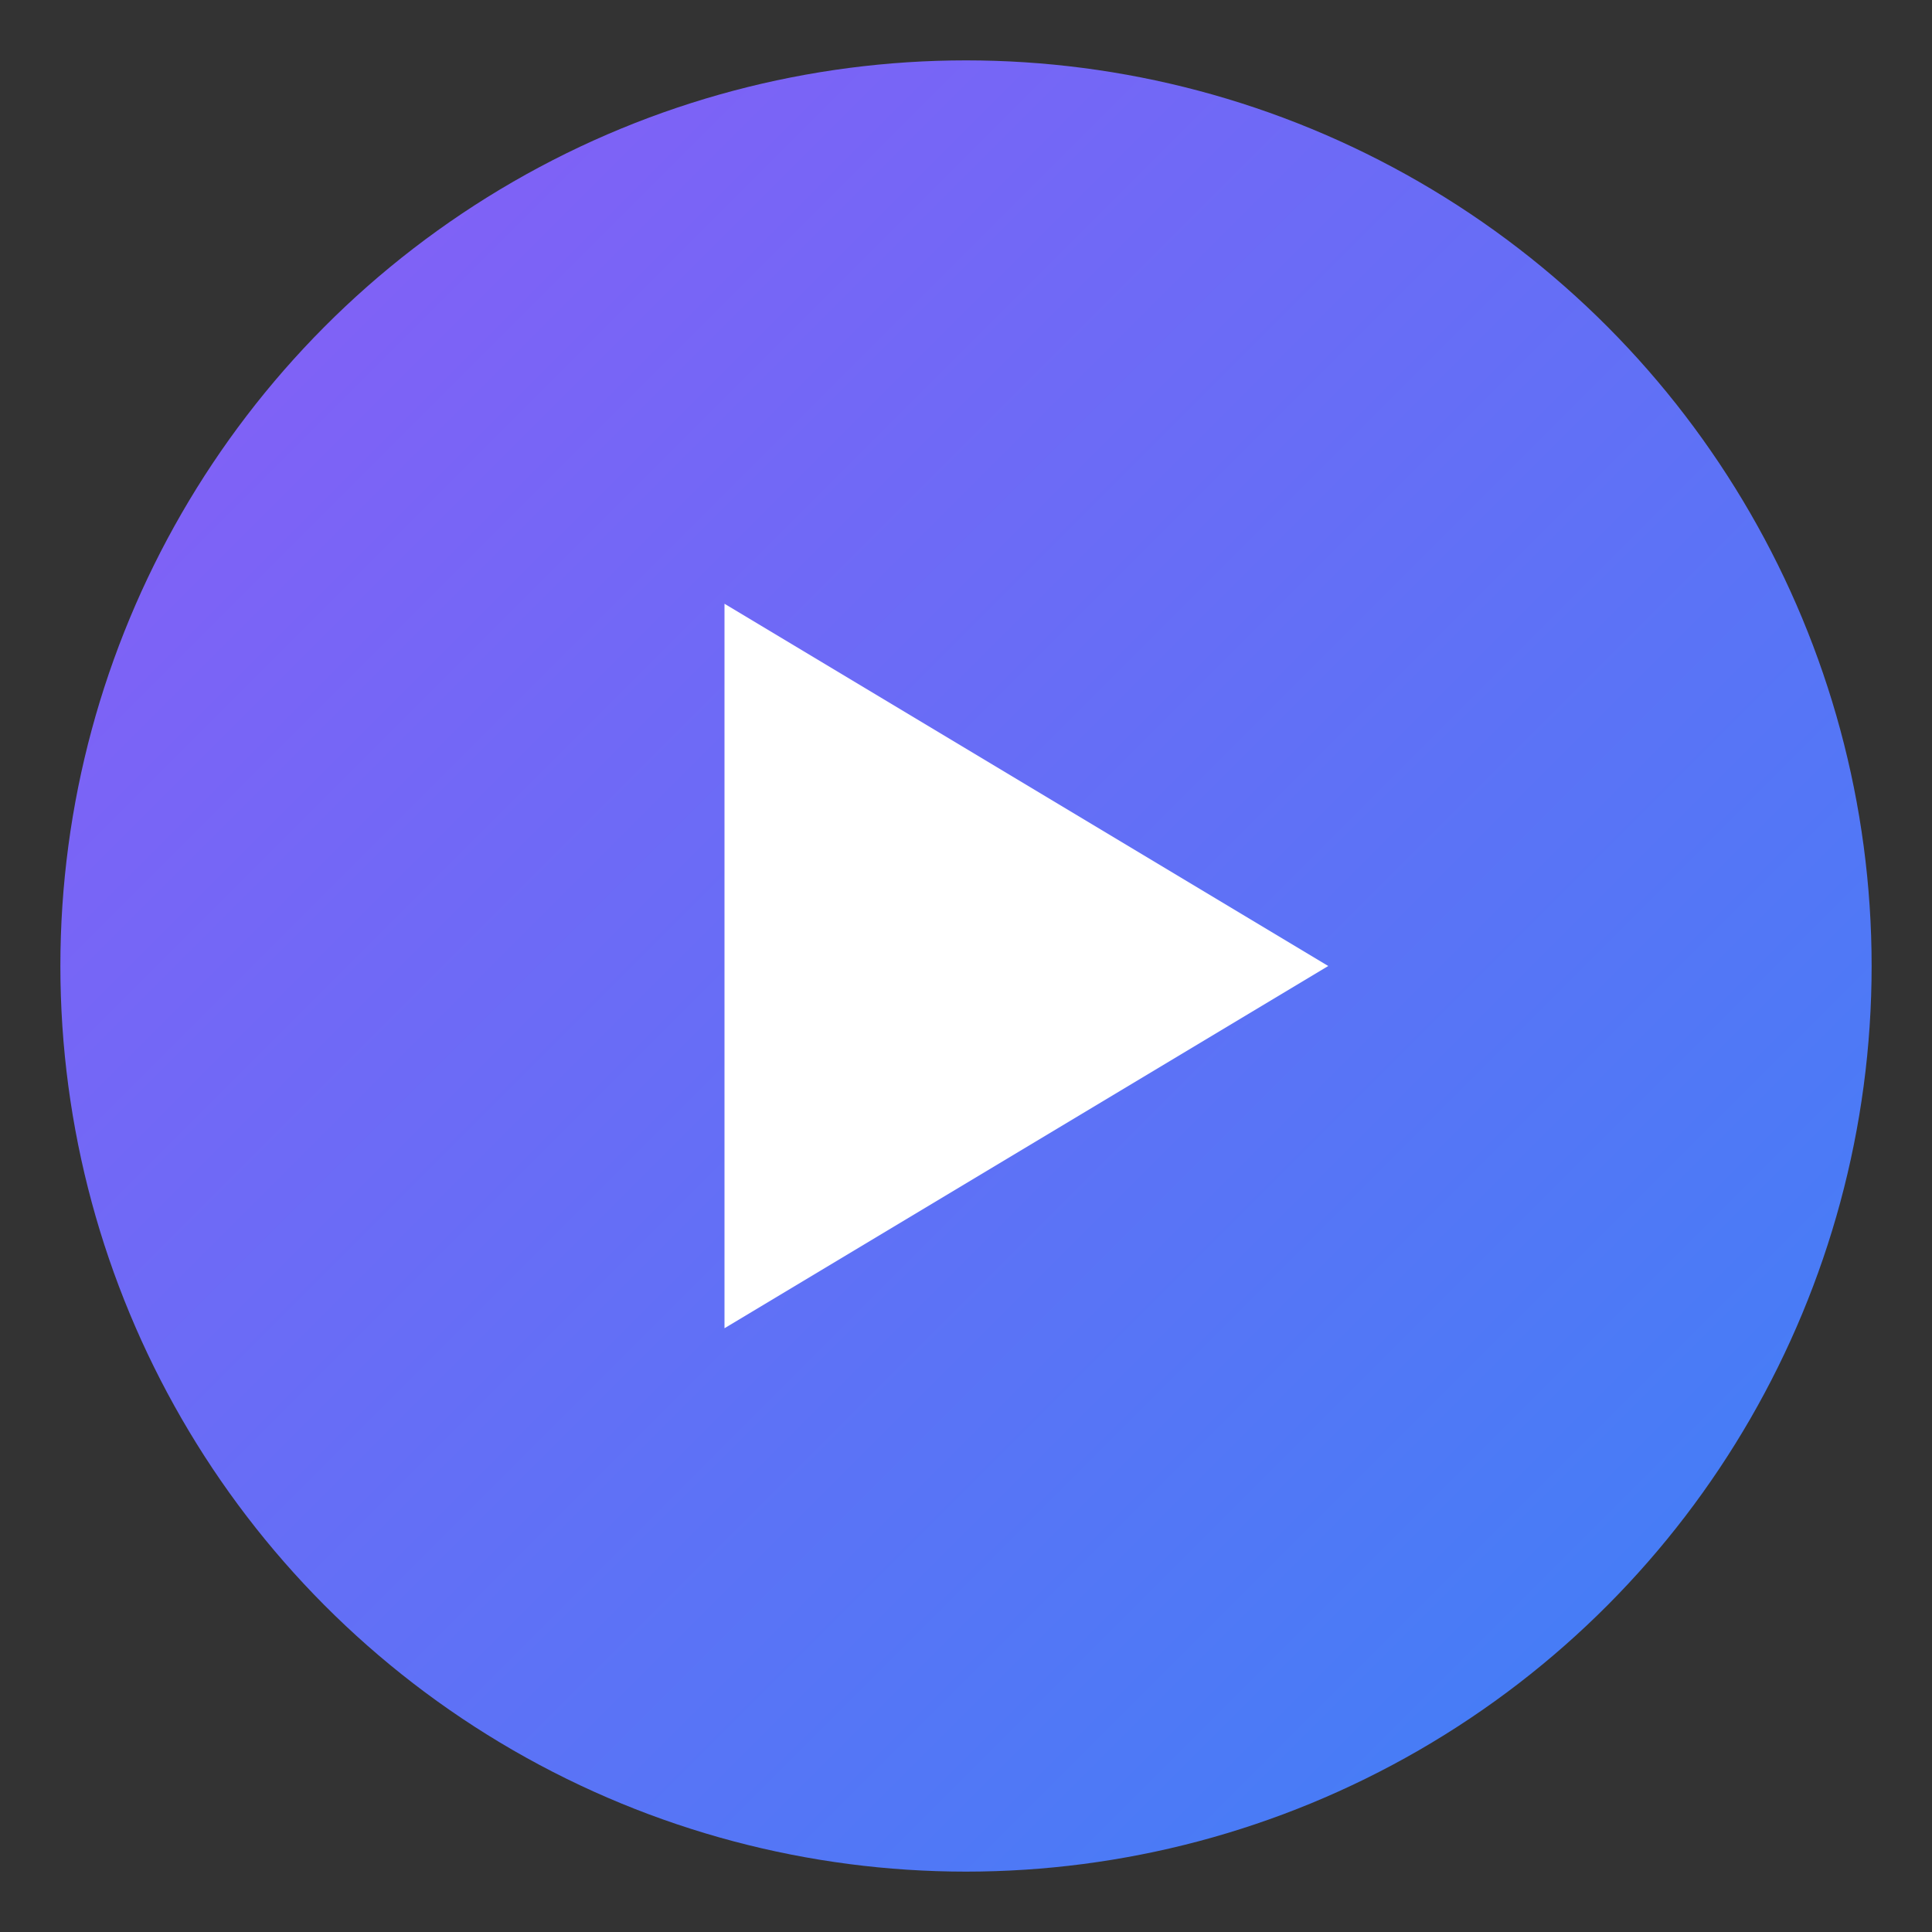 <svg viewBox="0 0 32 32" xmlns="http://www.w3.org/2000/svg">
  <rect x="0" y="0" width="32" height="32" fill="#333333" stroke="none"/>
  <defs>
    <linearGradient id="playGradient" x1="0%" y1="0%" x2="100%" y2="100%">
      <stop offset="0%" style="stop-color:#8B5CF6"/>
      <stop offset="100%" style="stop-color:#3B82F6"/>
    </linearGradient>
    <linearGradient id="playGradientDark" x1="0%" y1="0%" x2="100%" y2="100%">
      <stop offset="0%" style="stop-color:#A78BFA"/>
      <stop offset="100%" style="stop-color:#60A5FA"/>
    </linearGradient>
  </defs>
  
  <style>
    .play-circle { fill: url(#playGradient); }
    .play-triangle { fill: white; }
    
    @media (prefers-color-scheme: dark) {
      .play-circle { fill: url(#playGradientDark); }
      .play-triangle { fill: #1F2937; }
    }
  </style>
  
  <!-- Circle background -->
  <circle cx="16" cy="16" r="15" class="play-circle"/>
  
  <!-- Play triangle -->
  <polygon points="12,10 12,22 22,16" class="play-triangle"/>
</svg>
